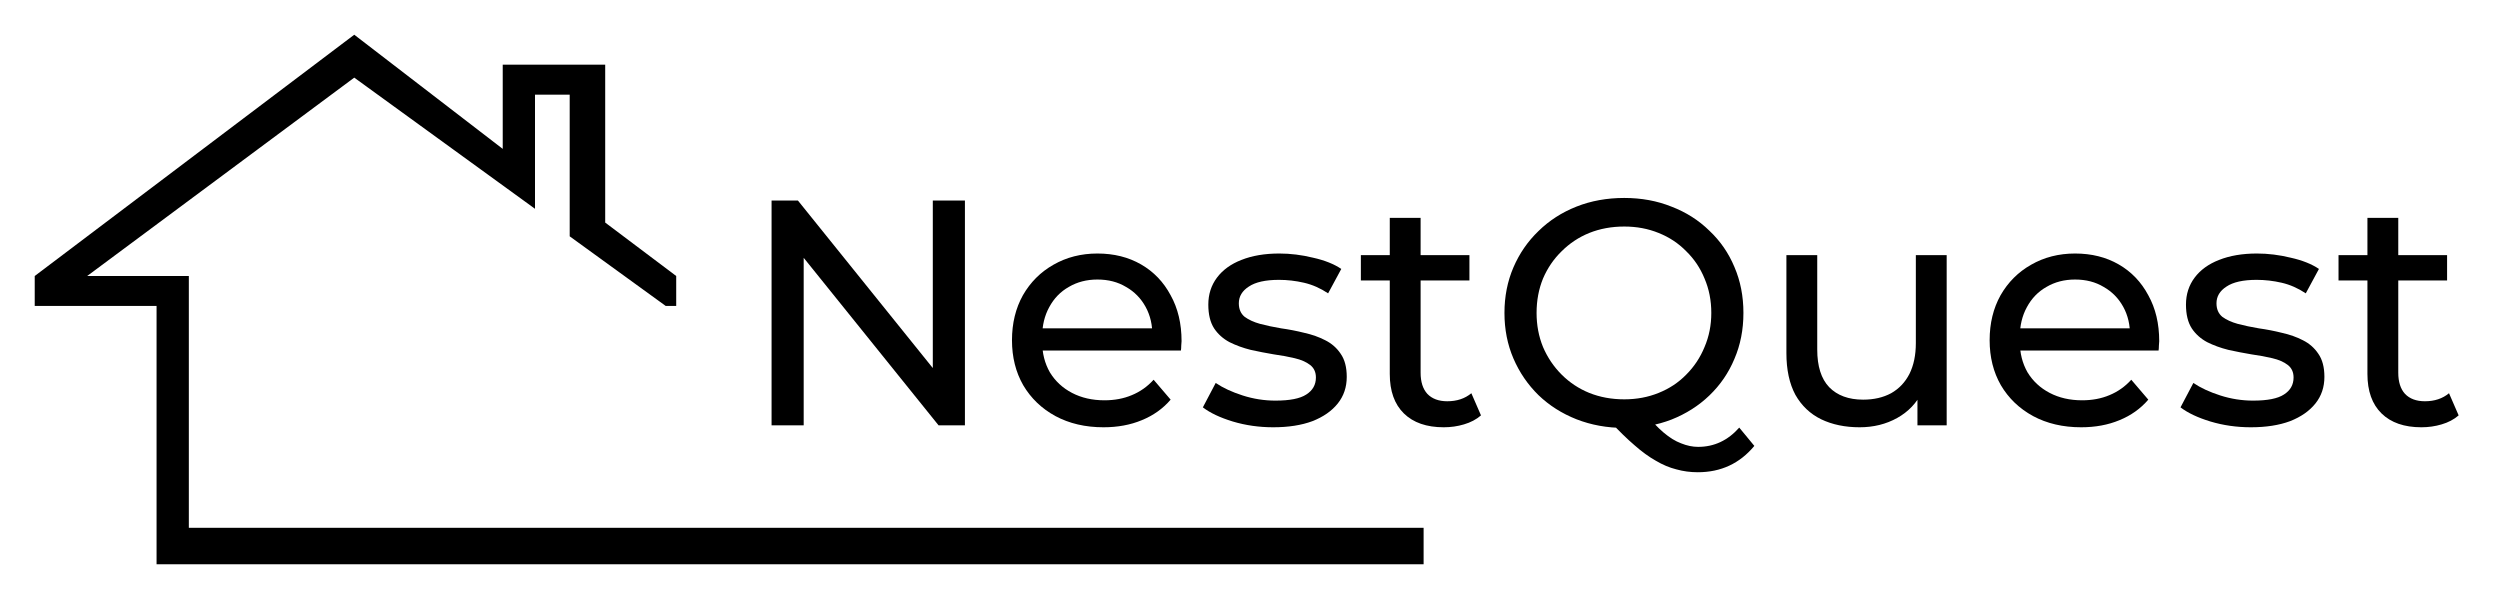 <svg width="288" height="69" viewBox="0 0 288 69" fill="none" xmlns="http://www.w3.org/2000/svg">
<g filter="url(#filter0_d_353_22)">
<path d="M77.899 31.246H76.691L65.629 23.225V6.902H61.632V20.053L40.81 4.943L10.042 27.795H21.754V56.803H164V61H18.036V31.246H4V27.795L40.81 0L57.914 13.151V3.451H69.719V21.639L77.899 27.795V31.246Z" fill="black"/>
</g>
<g filter="url(#filter1_d_353_22)">
<path d="M278.944 45.222C276.971 45.222 275.442 44.692 274.356 43.631C273.271 42.57 272.728 41.053 272.728 39.08V21.098H276.28V38.932C276.28 39.993 276.539 40.807 277.057 41.374C277.6 41.941 278.365 42.225 279.351 42.225C280.461 42.225 281.386 41.917 282.126 41.3L283.236 43.853C282.694 44.322 282.04 44.667 281.275 44.889C280.535 45.111 279.758 45.222 278.944 45.222ZM269.398 28.313V25.39H281.904V28.313H269.398Z" fill="black"/>
</g>
<g filter="url(#filter2_d_353_22)">
<path d="M259.298 45.222C257.67 45.222 256.116 45 254.636 44.556C253.181 44.112 252.034 43.569 251.195 42.928L252.675 40.116C253.514 40.683 254.55 41.164 255.783 41.559C257.017 41.954 258.275 42.151 259.557 42.151C261.21 42.151 262.394 41.917 263.109 41.448C263.849 40.979 264.219 40.326 264.219 39.487C264.219 38.87 263.997 38.389 263.553 38.044C263.109 37.699 262.517 37.44 261.777 37.267C261.062 37.094 260.26 36.946 259.372 36.823C258.484 36.675 257.596 36.502 256.708 36.305C255.82 36.083 255.006 35.787 254.266 35.417C253.526 35.022 252.934 34.492 252.49 33.826C252.046 33.135 251.824 32.223 251.824 31.088C251.824 29.904 252.157 28.868 252.823 27.98C253.489 27.092 254.427 26.414 255.635 25.945C256.869 25.452 258.324 25.205 260.001 25.205C261.284 25.205 262.579 25.365 263.886 25.686C265.218 25.982 266.304 26.414 267.142 26.981L265.625 29.793C264.737 29.201 263.812 28.794 262.85 28.572C261.888 28.35 260.926 28.239 259.964 28.239C258.41 28.239 257.251 28.498 256.486 29.016C255.722 29.509 255.339 30.151 255.339 30.94C255.339 31.606 255.561 32.124 256.005 32.494C256.474 32.839 257.066 33.111 257.781 33.308C258.521 33.505 259.335 33.678 260.223 33.826C261.111 33.949 261.999 34.122 262.887 34.344C263.775 34.541 264.577 34.825 265.292 35.195C266.032 35.565 266.624 36.083 267.068 36.749C267.537 37.415 267.771 38.303 267.771 39.413C267.771 40.597 267.426 41.621 266.735 42.484C266.045 43.347 265.07 44.026 263.812 44.519C262.554 44.988 261.05 45.222 259.298 45.222Z" fill="black"/>
</g>
<g filter="url(#filter3_d_353_22)">
<path d="M239.751 45.222C237.654 45.222 235.804 44.79 234.201 43.927C232.622 43.064 231.389 41.88 230.501 40.375C229.638 38.87 229.206 37.144 229.206 35.195C229.206 33.246 229.625 31.52 230.464 30.015C231.327 28.51 232.499 27.339 233.979 26.5C235.484 25.637 237.173 25.205 239.048 25.205C240.947 25.205 242.625 25.624 244.08 26.463C245.535 27.302 246.67 28.486 247.484 30.015C248.323 31.52 248.742 33.283 248.742 35.306C248.742 35.454 248.73 35.627 248.705 35.824C248.705 36.021 248.693 36.206 248.668 36.379H231.981V33.826H246.818L245.375 34.714C245.4 33.456 245.141 32.334 244.598 31.347C244.055 30.36 243.303 29.596 242.341 29.053C241.404 28.486 240.306 28.202 239.048 28.202C237.815 28.202 236.717 28.486 235.755 29.053C234.793 29.596 234.041 30.373 233.498 31.384C232.955 32.371 232.684 33.505 232.684 34.788V35.38C232.684 36.687 232.98 37.859 233.572 38.895C234.189 39.906 235.04 40.696 236.125 41.263C237.21 41.83 238.456 42.114 239.862 42.114C241.021 42.114 242.07 41.917 243.007 41.522C243.969 41.127 244.808 40.535 245.523 39.746L247.484 42.04C246.596 43.076 245.486 43.865 244.154 44.408C242.847 44.951 241.379 45.222 239.751 45.222Z" fill="black"/>
</g>
<g filter="url(#filter4_d_353_22)">
<path d="M214.23 45.222C212.553 45.222 211.073 44.914 209.79 44.297C208.532 43.68 207.545 42.743 206.83 41.485C206.139 40.202 205.794 38.599 205.794 36.675V25.39H209.346V36.268C209.346 38.192 209.802 39.635 210.715 40.597C211.652 41.559 212.96 42.04 214.637 42.04C215.87 42.04 216.943 41.793 217.856 41.3C218.769 40.782 219.472 40.042 219.965 39.08C220.458 38.093 220.705 36.909 220.705 35.528V25.39H224.257V45H220.89V39.709L221.445 41.115C220.804 42.422 219.842 43.434 218.559 44.149C217.276 44.864 215.833 45.222 214.23 45.222Z" fill="black"/>
</g>
<g filter="url(#filter5_d_353_22)">
<path d="M187.115 45.296C185.142 45.296 183.304 44.963 181.602 44.297C179.925 43.631 178.469 42.706 177.236 41.522C176.003 40.313 175.041 38.907 174.35 37.304C173.659 35.701 173.314 33.949 173.314 32.05C173.314 30.151 173.659 28.399 174.35 26.796C175.041 25.193 176.003 23.799 177.236 22.615C178.469 21.406 179.925 20.469 181.602 19.803C183.279 19.137 185.117 18.804 187.115 18.804C189.088 18.804 190.901 19.137 192.554 19.803C194.231 20.444 195.687 21.369 196.92 22.578C198.178 23.762 199.14 25.156 199.806 26.759C200.497 28.362 200.842 30.126 200.842 32.05C200.842 33.974 200.497 35.738 199.806 37.341C199.14 38.944 198.178 40.35 196.92 41.559C195.687 42.743 194.231 43.668 192.554 44.334C190.901 44.975 189.088 45.296 187.115 45.296ZM195.588 50.402C194.725 50.402 193.898 50.291 193.109 50.069C192.32 49.872 191.53 49.539 190.741 49.07C189.952 48.626 189.138 48.034 188.299 47.294C187.46 46.579 186.548 45.691 185.561 44.63L189.52 43.594C190.26 44.507 190.963 45.247 191.629 45.814C192.32 46.406 192.998 46.825 193.664 47.072C194.33 47.343 194.984 47.479 195.625 47.479C197.475 47.479 199.054 46.739 200.361 45.259L202.1 47.368C200.423 49.391 198.252 50.402 195.588 50.402ZM187.115 42.003C188.546 42.003 189.865 41.756 191.074 41.263C192.307 40.77 193.368 40.067 194.256 39.154C195.169 38.241 195.872 37.181 196.365 35.972C196.883 34.763 197.142 33.456 197.142 32.05C197.142 30.619 196.883 29.3 196.365 28.091C195.872 26.882 195.169 25.834 194.256 24.946C193.368 24.033 192.307 23.33 191.074 22.837C189.865 22.344 188.546 22.097 187.115 22.097C185.66 22.097 184.315 22.344 183.082 22.837C181.873 23.33 180.813 24.033 179.9 24.946C178.987 25.834 178.272 26.882 177.754 28.091C177.261 29.3 177.014 30.619 177.014 32.05C177.014 33.456 177.261 34.763 177.754 35.972C178.272 37.181 178.987 38.241 179.9 39.154C180.813 40.067 181.873 40.77 183.082 41.263C184.315 41.756 185.66 42.003 187.115 42.003Z" fill="black"/>
</g>
<g filter="url(#filter6_d_353_22)">
<path d="M166.318 45.222C164.345 45.222 162.816 44.692 161.73 43.631C160.645 42.57 160.102 41.053 160.102 39.08V21.098H163.654V38.932C163.654 39.993 163.913 40.807 164.431 41.374C164.974 41.941 165.739 42.225 166.725 42.225C167.835 42.225 168.76 41.917 169.5 41.3L170.61 43.853C170.068 44.322 169.414 44.667 168.649 44.889C167.909 45.111 167.132 45.222 166.318 45.222ZM156.772 28.313V25.39H169.278V28.313H156.772Z" fill="black"/>
</g>
<g filter="url(#filter7_d_353_22)">
<path d="M146.672 45.222C145.044 45.222 143.49 45 142.01 44.556C140.555 44.112 139.408 43.569 138.569 42.928L140.049 40.116C140.888 40.683 141.924 41.164 143.157 41.559C144.391 41.954 145.649 42.151 146.931 42.151C148.584 42.151 149.768 41.917 150.483 41.448C151.223 40.979 151.593 40.326 151.593 39.487C151.593 38.87 151.371 38.389 150.927 38.044C150.483 37.699 149.891 37.44 149.151 37.267C148.436 37.094 147.634 36.946 146.746 36.823C145.858 36.675 144.97 36.502 144.082 36.305C143.194 36.083 142.38 35.787 141.64 35.417C140.9 35.022 140.308 34.492 139.864 33.826C139.42 33.135 139.198 32.223 139.198 31.088C139.198 29.904 139.531 28.868 140.197 27.98C140.863 27.092 141.801 26.414 143.009 25.945C144.243 25.452 145.698 25.205 147.375 25.205C148.658 25.205 149.953 25.365 151.26 25.686C152.592 25.982 153.678 26.414 154.516 26.981L152.999 29.793C152.111 29.201 151.186 28.794 150.224 28.572C149.262 28.35 148.3 28.239 147.338 28.239C145.784 28.239 144.625 28.498 143.86 29.016C143.096 29.509 142.713 30.151 142.713 30.94C142.713 31.606 142.935 32.124 143.379 32.494C143.848 32.839 144.44 33.111 145.155 33.308C145.895 33.505 146.709 33.678 147.597 33.826C148.485 33.949 149.373 34.122 150.261 34.344C151.149 34.541 151.951 34.825 152.666 35.195C153.406 35.565 153.998 36.083 154.442 36.749C154.911 37.415 155.145 38.303 155.145 39.413C155.145 40.597 154.8 41.621 154.109 42.484C153.419 43.347 152.444 44.026 151.186 44.519C149.928 44.988 148.424 45.222 146.672 45.222Z" fill="black"/>
</g>
<g filter="url(#filter8_d_353_22)">
<path d="M127.125 45.222C125.028 45.222 123.178 44.79 121.575 43.927C119.996 43.064 118.763 41.88 117.875 40.375C117.012 38.87 116.58 37.144 116.58 35.195C116.58 33.246 116.999 31.52 117.838 30.015C118.701 28.51 119.873 27.339 121.353 26.5C122.858 25.637 124.547 25.205 126.422 25.205C128.321 25.205 129.999 25.624 131.454 26.463C132.909 27.302 134.044 28.486 134.858 30.015C135.697 31.52 136.116 33.283 136.116 35.306C136.116 35.454 136.104 35.627 136.079 35.824C136.079 36.021 136.067 36.206 136.042 36.379H119.355V33.826H134.192L132.749 34.714C132.774 33.456 132.515 32.334 131.972 31.347C131.429 30.36 130.677 29.596 129.715 29.053C128.778 28.486 127.68 28.202 126.422 28.202C125.189 28.202 124.091 28.486 123.129 29.053C122.167 29.596 121.415 30.373 120.872 31.384C120.329 32.371 120.058 33.505 120.058 34.788V35.38C120.058 36.687 120.354 37.859 120.946 38.895C121.563 39.906 122.414 40.696 123.499 41.263C124.584 41.83 125.83 42.114 127.236 42.114C128.395 42.114 129.444 41.917 130.381 41.522C131.343 41.127 132.182 40.535 132.897 39.746L134.858 42.04C133.97 43.076 132.86 43.865 131.528 44.408C130.221 44.951 128.753 45.222 127.125 45.222Z" fill="black"/>
</g>
<g filter="url(#filter9_d_353_22)">
<path d="M88.885 45V19.1H91.919L109.05 40.375H107.459V19.1H111.159V45H108.125L90.994 23.725H92.585V45H88.885Z" fill="black"/>
</g>
<defs>
<filter id="filter0_d_353_22" x="0" y="0" width="168" height="69" filterUnits="userSpaceOnUse" color-interpolation-filters="sRGB">
<feFlood flood-opacity="0" result="BackgroundImageFix"/>
<feColorMatrix in="SourceAlpha" type="matrix" values="0 0 0 0 0 0 0 0 0 0 0 0 0 0 0 0 0 0 127 0" result="hardAlpha"/>
<feOffset dy="4"/>
<feGaussianBlur stdDeviation="2"/>
<feComposite in2="hardAlpha" operator="out"/>
<feColorMatrix type="matrix" values="0 0 0 0 0 0 0 0 0 0 0 0 0 0 0 0 0 0 0.25 0"/>
<feBlend mode="normal" in2="BackgroundImageFix" result="effect1_dropShadow_353_22"/>
<feBlend mode="normal" in="SourceGraphic" in2="effect1_dropShadow_353_22" result="shape"/>
</filter>
<filter id="filter1_d_353_22" x="265.398" y="21.098" width="21.838" height="32.124" filterUnits="userSpaceOnUse" color-interpolation-filters="sRGB">
<feFlood flood-opacity="0" result="BackgroundImageFix"/>
<feColorMatrix in="SourceAlpha" type="matrix" values="0 0 0 0 0 0 0 0 0 0 0 0 0 0 0 0 0 0 127 0" result="hardAlpha"/>
<feOffset dy="4"/>
<feGaussianBlur stdDeviation="2"/>
<feComposite in2="hardAlpha" operator="out"/>
<feColorMatrix type="matrix" values="0 0 0 0 0 0 0 0 0 0 0 0 0 0 0 0 0 0 0.25 0"/>
<feBlend mode="normal" in2="BackgroundImageFix" result="effect1_dropShadow_353_22"/>
<feBlend mode="normal" in="SourceGraphic" in2="effect1_dropShadow_353_22" result="shape"/>
</filter>
<filter id="filter2_d_353_22" x="247.195" y="25.205" width="24.576" height="28.017" filterUnits="userSpaceOnUse" color-interpolation-filters="sRGB">
<feFlood flood-opacity="0" result="BackgroundImageFix"/>
<feColorMatrix in="SourceAlpha" type="matrix" values="0 0 0 0 0 0 0 0 0 0 0 0 0 0 0 0 0 0 127 0" result="hardAlpha"/>
<feOffset dy="4"/>
<feGaussianBlur stdDeviation="2"/>
<feComposite in2="hardAlpha" operator="out"/>
<feColorMatrix type="matrix" values="0 0 0 0 0 0 0 0 0 0 0 0 0 0 0 0 0 0 0.25 0"/>
<feBlend mode="normal" in2="BackgroundImageFix" result="effect1_dropShadow_353_22"/>
<feBlend mode="normal" in="SourceGraphic" in2="effect1_dropShadow_353_22" result="shape"/>
</filter>
<filter id="filter3_d_353_22" x="225.206" y="25.205" width="27.536" height="28.017" filterUnits="userSpaceOnUse" color-interpolation-filters="sRGB">
<feFlood flood-opacity="0" result="BackgroundImageFix"/>
<feColorMatrix in="SourceAlpha" type="matrix" values="0 0 0 0 0 0 0 0 0 0 0 0 0 0 0 0 0 0 127 0" result="hardAlpha"/>
<feOffset dy="4"/>
<feGaussianBlur stdDeviation="2"/>
<feComposite in2="hardAlpha" operator="out"/>
<feColorMatrix type="matrix" values="0 0 0 0 0 0 0 0 0 0 0 0 0 0 0 0 0 0 0.25 0"/>
<feBlend mode="normal" in2="BackgroundImageFix" result="effect1_dropShadow_353_22"/>
<feBlend mode="normal" in="SourceGraphic" in2="effect1_dropShadow_353_22" result="shape"/>
</filter>
<filter id="filter4_d_353_22" x="201.794" y="25.39" width="26.463" height="27.832" filterUnits="userSpaceOnUse" color-interpolation-filters="sRGB">
<feFlood flood-opacity="0" result="BackgroundImageFix"/>
<feColorMatrix in="SourceAlpha" type="matrix" values="0 0 0 0 0 0 0 0 0 0 0 0 0 0 0 0 0 0 127 0" result="hardAlpha"/>
<feOffset dy="4"/>
<feGaussianBlur stdDeviation="2"/>
<feComposite in2="hardAlpha" operator="out"/>
<feColorMatrix type="matrix" values="0 0 0 0 0 0 0 0 0 0 0 0 0 0 0 0 0 0 0.25 0"/>
<feBlend mode="normal" in2="BackgroundImageFix" result="effect1_dropShadow_353_22"/>
<feBlend mode="normal" in="SourceGraphic" in2="effect1_dropShadow_353_22" result="shape"/>
</filter>
<filter id="filter5_d_353_22" x="169.314" y="18.804" width="36.786" height="39.598" filterUnits="userSpaceOnUse" color-interpolation-filters="sRGB">
<feFlood flood-opacity="0" result="BackgroundImageFix"/>
<feColorMatrix in="SourceAlpha" type="matrix" values="0 0 0 0 0 0 0 0 0 0 0 0 0 0 0 0 0 0 127 0" result="hardAlpha"/>
<feOffset dy="4"/>
<feGaussianBlur stdDeviation="2"/>
<feComposite in2="hardAlpha" operator="out"/>
<feColorMatrix type="matrix" values="0 0 0 0 0 0 0 0 0 0 0 0 0 0 0 0 0 0 0.25 0"/>
<feBlend mode="normal" in2="BackgroundImageFix" result="effect1_dropShadow_353_22"/>
<feBlend mode="normal" in="SourceGraphic" in2="effect1_dropShadow_353_22" result="shape"/>
</filter>
<filter id="filter6_d_353_22" x="152.772" y="21.098" width="21.838" height="32.124" filterUnits="userSpaceOnUse" color-interpolation-filters="sRGB">
<feFlood flood-opacity="0" result="BackgroundImageFix"/>
<feColorMatrix in="SourceAlpha" type="matrix" values="0 0 0 0 0 0 0 0 0 0 0 0 0 0 0 0 0 0 127 0" result="hardAlpha"/>
<feOffset dy="4"/>
<feGaussianBlur stdDeviation="2"/>
<feComposite in2="hardAlpha" operator="out"/>
<feColorMatrix type="matrix" values="0 0 0 0 0 0 0 0 0 0 0 0 0 0 0 0 0 0 0.25 0"/>
<feBlend mode="normal" in2="BackgroundImageFix" result="effect1_dropShadow_353_22"/>
<feBlend mode="normal" in="SourceGraphic" in2="effect1_dropShadow_353_22" result="shape"/>
</filter>
<filter id="filter7_d_353_22" x="134.569" y="25.205" width="24.576" height="28.017" filterUnits="userSpaceOnUse" color-interpolation-filters="sRGB">
<feFlood flood-opacity="0" result="BackgroundImageFix"/>
<feColorMatrix in="SourceAlpha" type="matrix" values="0 0 0 0 0 0 0 0 0 0 0 0 0 0 0 0 0 0 127 0" result="hardAlpha"/>
<feOffset dy="4"/>
<feGaussianBlur stdDeviation="2"/>
<feComposite in2="hardAlpha" operator="out"/>
<feColorMatrix type="matrix" values="0 0 0 0 0 0 0 0 0 0 0 0 0 0 0 0 0 0 0.25 0"/>
<feBlend mode="normal" in2="BackgroundImageFix" result="effect1_dropShadow_353_22"/>
<feBlend mode="normal" in="SourceGraphic" in2="effect1_dropShadow_353_22" result="shape"/>
</filter>
<filter id="filter8_d_353_22" x="112.58" y="25.205" width="27.536" height="28.017" filterUnits="userSpaceOnUse" color-interpolation-filters="sRGB">
<feFlood flood-opacity="0" result="BackgroundImageFix"/>
<feColorMatrix in="SourceAlpha" type="matrix" values="0 0 0 0 0 0 0 0 0 0 0 0 0 0 0 0 0 0 127 0" result="hardAlpha"/>
<feOffset dy="4"/>
<feGaussianBlur stdDeviation="2"/>
<feComposite in2="hardAlpha" operator="out"/>
<feColorMatrix type="matrix" values="0 0 0 0 0 0 0 0 0 0 0 0 0 0 0 0 0 0 0.25 0"/>
<feBlend mode="normal" in2="BackgroundImageFix" result="effect1_dropShadow_353_22"/>
<feBlend mode="normal" in="SourceGraphic" in2="effect1_dropShadow_353_22" result="shape"/>
</filter>
<filter id="filter9_d_353_22" x="84.885" y="19.1" width="30.274" height="33.9" filterUnits="userSpaceOnUse" color-interpolation-filters="sRGB">
<feFlood flood-opacity="0" result="BackgroundImageFix"/>
<feColorMatrix in="SourceAlpha" type="matrix" values="0 0 0 0 0 0 0 0 0 0 0 0 0 0 0 0 0 0 127 0" result="hardAlpha"/>
<feOffset dy="4"/>
<feGaussianBlur stdDeviation="2"/>
<feComposite in2="hardAlpha" operator="out"/>
<feColorMatrix type="matrix" values="0 0 0 0 0 0 0 0 0 0 0 0 0 0 0 0 0 0 0.25 0"/>
<feBlend mode="normal" in2="BackgroundImageFix" result="effect1_dropShadow_353_22"/>
<feBlend mode="normal" in="SourceGraphic" in2="effect1_dropShadow_353_22" result="shape"/>
</filter>
</defs>
</svg>
